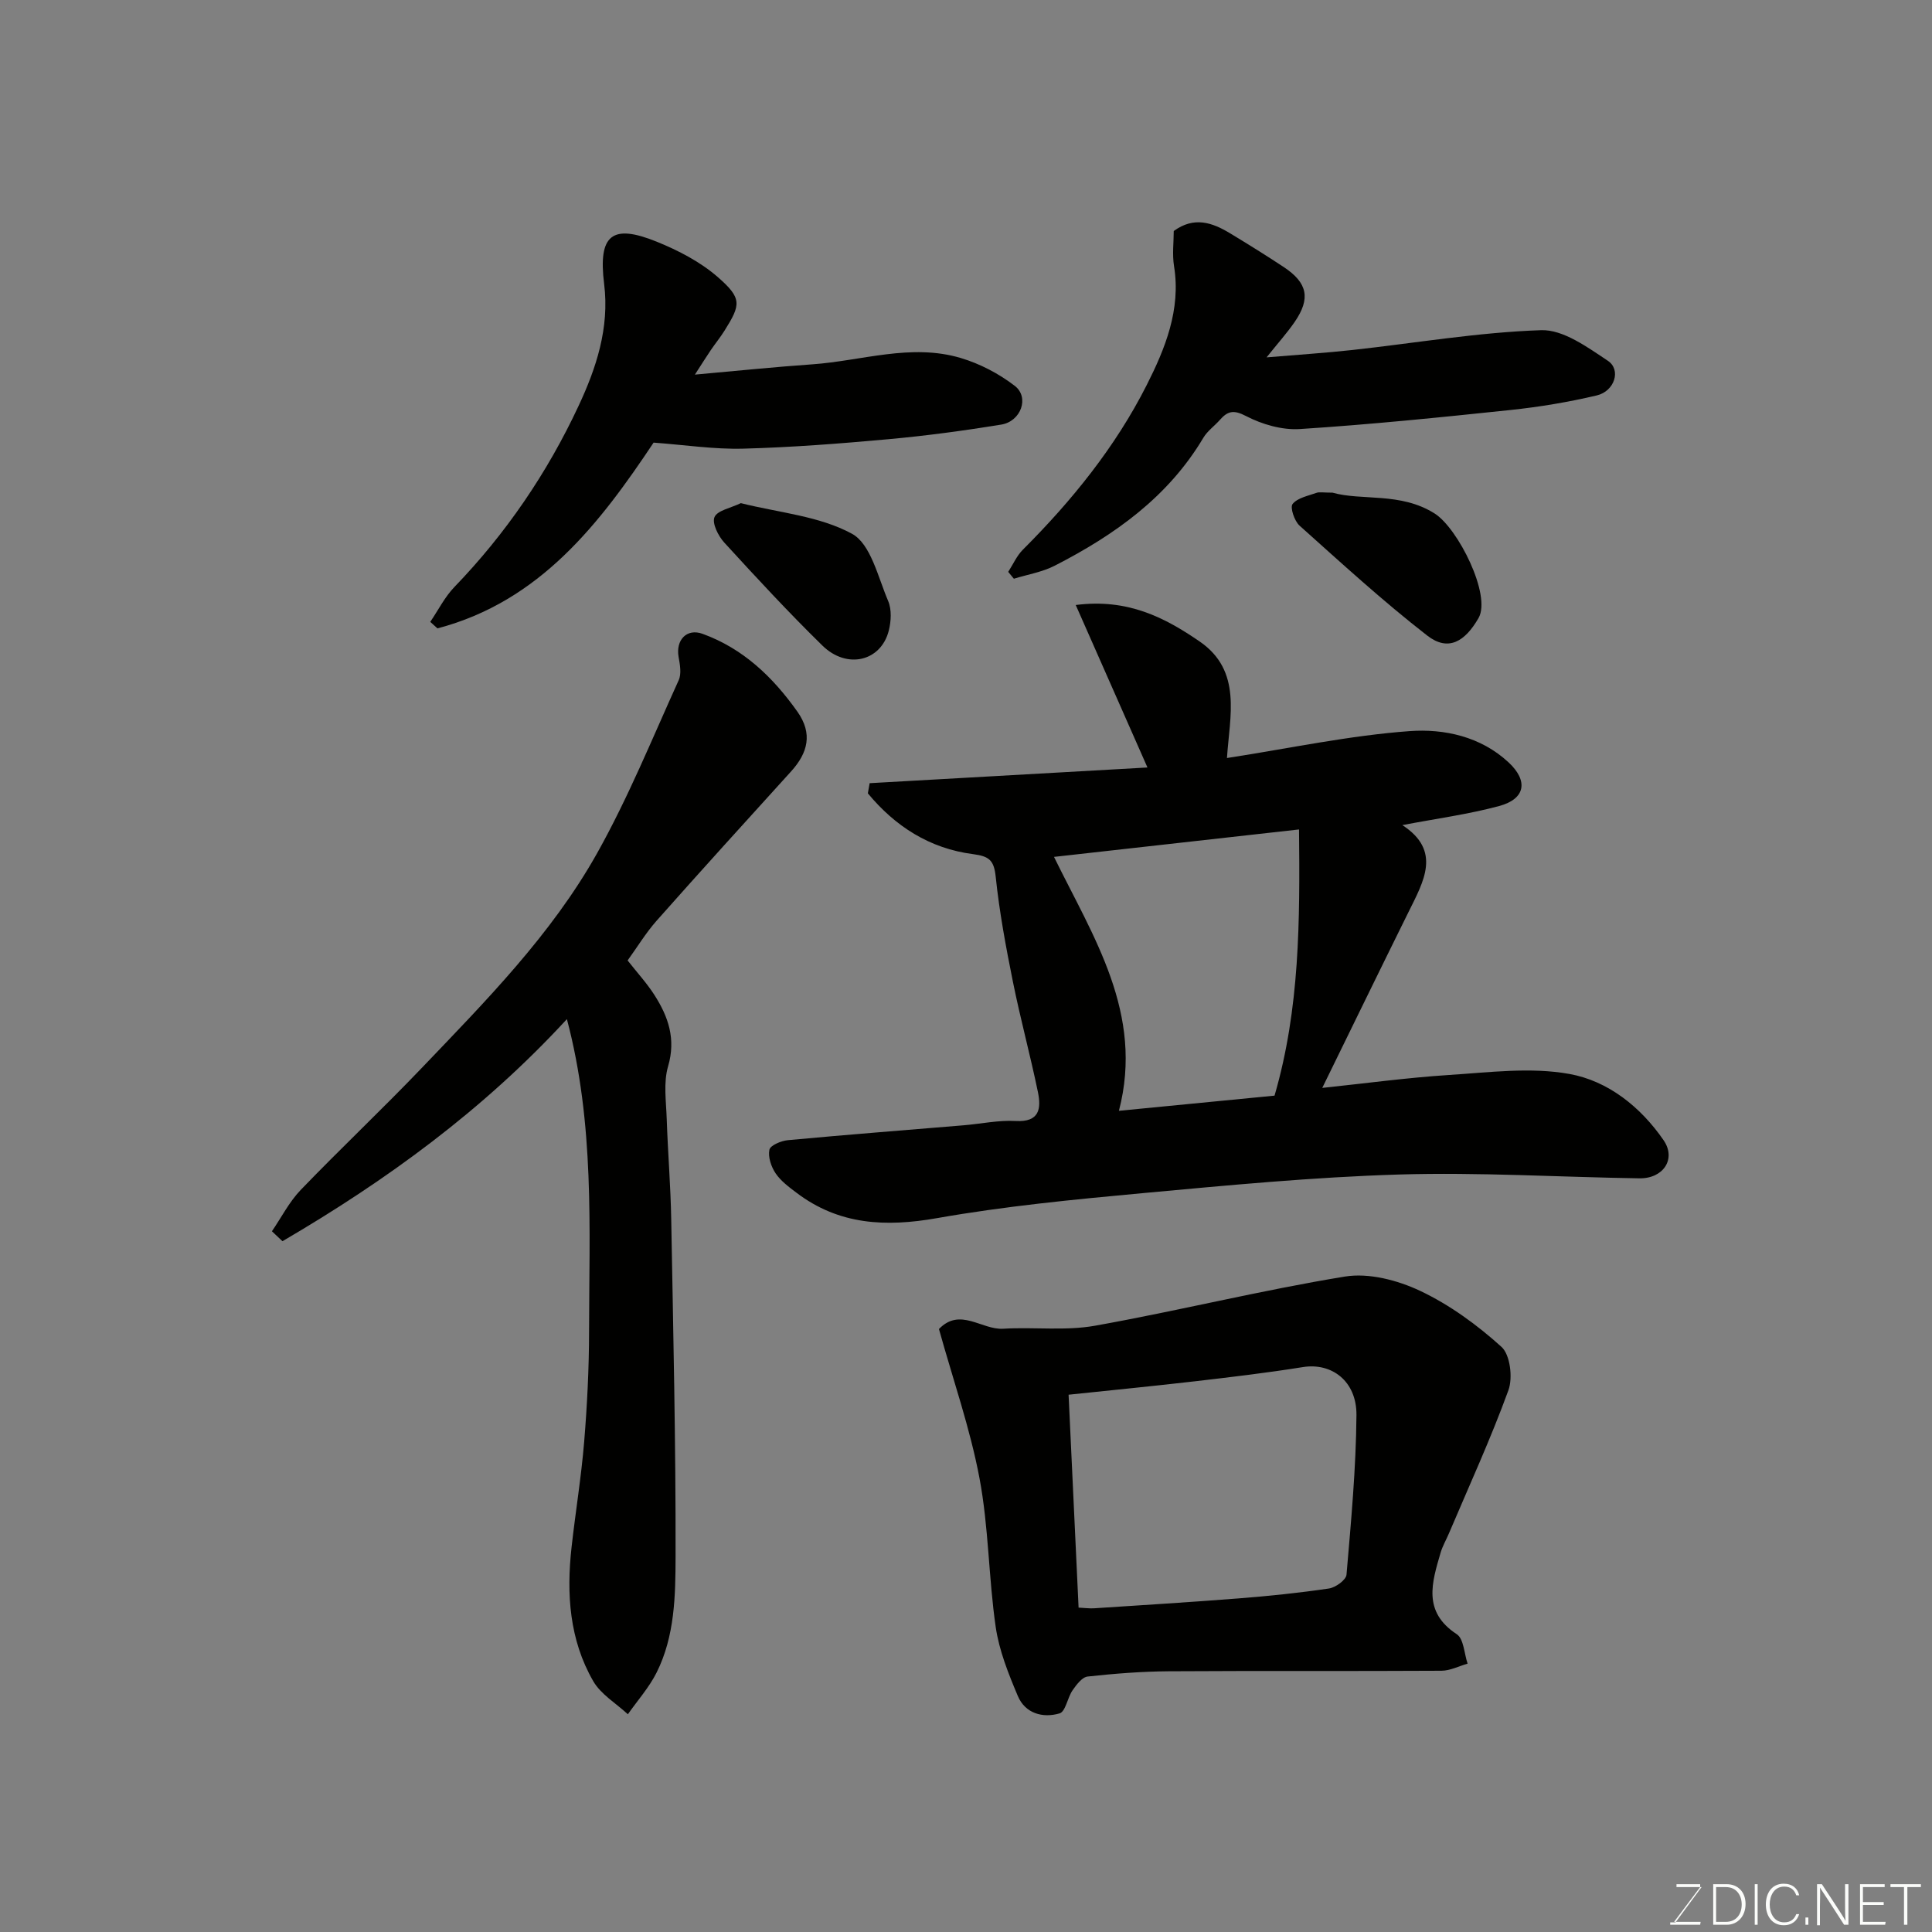 <svg enable-background="new 0 0 400 400" viewBox="0 0 400 400" xmlns="http://www.w3.org/2000/svg"><rect x="0" y="0" width="400" height="400" fill="#808080" stroke="none"/><path d="m180.05 162.15c19.05-1.08 38.11-2.15 57.52-3.25-5.03-11.39-9.75-22.09-14.85-33.64 10.77-1.39 18.44 2.6 25.65 7.55 8.85 6.08 6.22 15.45 5.66 24.13 13-2.01 25.34-4.66 37.81-5.57 7.12-.52 14.71 1.09 20.49 6.47 4.12 3.83 3.51 7.57-1.95 9.04-6.4 1.72-13.03 2.61-20.04 3.95 8.18 5.32 4.41 11.65 1.26 18.03-5.92 11.96-11.76 23.96-17.84 36.38 8.74-.92 17.48-2.11 26.27-2.68 8.29-.53 16.86-1.66 24.89-.21 7.98 1.43 14.75 6.8 19.52 13.74 2.64 3.85-.05 7.95-5.03 7.87-16.6-.25-33.21-1.29-49.78-.79-17.76.54-35.49 2.24-53.19 3.87-14.19 1.31-28.42 2.69-42.43 5.16-10.65 1.88-20.3 1.42-29.1-5.25-1.58-1.19-3.26-2.44-4.34-4.04-.91-1.36-1.59-3.38-1.27-4.88.2-.91 2.43-1.84 3.83-1.97 12.12-1.13 24.25-2.07 36.37-3.08 3.6-.3 7.22-1.09 10.79-.89 4.95.28 5.3-2.59 4.6-5.99-1.58-7.65-3.64-15.2-5.18-22.85-1.45-7.19-2.8-14.44-3.56-21.73-.36-3.41-1.33-4.24-4.69-4.68-9-1.16-16.15-5.78-21.78-12.59.12-.69.24-1.39.37-2.1zm88.9 9.58c-17.12 1.92-33.68 3.77-50.73 5.68 8.09 16.53 18.69 32.41 13.44 52.57 11.31-1.1 21.71-2.11 32.22-3.14 5.24-18.01 5.26-36.21 5.07-55.11z" fill="#010100"/><path d="m117.37 211c-17.38 18.88-37.41 33.42-58.89 45.98-.73-.69-1.45-1.37-2.18-2.06 1.96-2.87 3.58-6.08 5.96-8.56 8.2-8.52 16.82-16.64 24.99-25.18 13.29-13.9 26.92-27.67 36.39-44.56 6.43-11.48 11.42-23.78 16.88-35.8.6-1.33.26-3.22-.02-4.79-.63-3.51 1.67-5.99 4.94-4.81 8.42 3.05 14.57 8.95 19.66 16.13 3.21 4.55 2.16 8.53-1.32 12.37-9.31 10.27-18.64 20.52-27.83 30.9-2.25 2.54-4.03 5.5-6.01 8.23 1.95 2.49 3.96 4.67 5.53 7.12 2.89 4.5 4.51 9.12 2.85 14.8-.99 3.38-.4 7.27-.28 10.93.23 6.93.81 13.86.93 20.79.42 23.25.95 46.51.9 69.77-.02 8.1-.15 16.49-3.93 24.03-1.55 3.09-3.94 5.77-5.95 8.63-2.43-2.26-5.58-4.11-7.17-6.86-4.93-8.55-5.56-18.04-4.49-27.67.81-7.32 2.02-14.6 2.62-21.94.62-7.57 1-15.19 1.01-22.79.03-21.41 1.17-42.93-4.59-64.66z" fill="#010100"/><path d="m194.4 275.16c4.38-4.56 8.87.22 13.31-.06 6.32-.39 12.81.48 18.98-.62 17.3-3.09 34.41-7.35 51.75-10.18 4.96-.81 10.91.75 15.59 2.96 6.11 2.89 11.81 7.05 16.84 11.6 1.8 1.63 2.37 6.4 1.43 8.98-3.65 10.03-8.12 19.76-12.3 29.6-.57 1.35-1.33 2.64-1.74 4.03-1.79 6.15-3.77 12.22 3.34 16.87 1.46.95 1.54 4.01 2.25 6.1-1.8.51-3.6 1.46-5.41 1.47-18.83.11-37.65-.01-56.48.11-5.6.04-11.21.48-16.78 1.09-1.15.13-2.32 1.7-3.12 2.85-1.06 1.53-1.44 4.41-2.69 4.78-3.47 1.02-7.11.02-8.64-3.6-1.94-4.6-3.87-9.4-4.58-14.29-1.48-10.22-1.45-20.7-3.36-30.82-1.94-10.3-5.46-20.33-8.39-30.87zm26.84 13.6c.68 14.44 1.37 29.17 2.07 44.08 1.26.06 2.24.2 3.21.14 10.02-.66 20.05-1.27 30.07-2.06 6.2-.49 12.41-1.13 18.56-2.04 1.37-.2 3.54-1.77 3.63-2.86.94-10.99 1.97-22.01 2.06-33.03.06-7.08-5.16-10.9-11.08-9.95-7.41 1.19-14.88 2.07-22.34 2.94-8.63 1-17.28 1.84-26.18 2.78z" fill="#010100"/><path d="m89.08 128.75c1.65-2.42 2.99-5.13 4.99-7.21 10.68-11.07 19.25-23.66 25.71-37.49 3.64-7.78 6.44-16.14 5.3-25.26-1.27-10.19 1.62-12.51 10.91-8.74 4.46 1.81 8.98 4.15 12.58 7.28 5.1 4.44 4.82 5.72 1.44 11.12-.87 1.39-1.91 2.66-2.83 4.01-.89 1.31-1.72 2.65-3.31 5.1 8.74-.78 16.52-1.59 24.31-2.13 10.24-.72 20.43-4.38 30.73-1.31 3.97 1.18 7.9 3.24 11.18 5.76 3.09 2.37 1.31 7.36-2.8 8.03-7.74 1.26-15.53 2.31-23.33 3.02-10.01.91-20.04 1.69-30.08 1.96-6 .16-12.03-.77-18.56-1.25-11.07 16.6-23.44 32.85-44.75 38.46-.49-.45-.99-.9-1.49-1.35z" fill="#010100"/><path d="m208.74 118.4c1-1.54 1.76-3.32 3.03-4.59 10.16-10.15 19.17-21.29 25.63-34.06 3.79-7.49 7.14-15.63 5.67-24.65-.39-2.42-.06-4.96-.06-7.27 4.2-3.07 7.96-1.76 11.61.44 3.77 2.28 7.51 4.6 11.18 7.03 4.93 3.27 5.58 6.5 2.25 11.35-1.54 2.25-3.38 4.28-5.82 7.34 6.61-.56 12.22-.92 17.79-1.53 13.02-1.43 26.01-3.66 39.06-4.1 4.56-.15 9.58 3.52 13.8 6.33 2.82 1.87 1.41 6.31-2.29 7.18-5.85 1.38-11.83 2.38-17.8 3.01-14.53 1.53-29.08 3.01-43.66 3.95-3.69.24-7.85-.97-11.17-2.7-2.62-1.37-3.83-.98-5.43.84-1.1 1.24-2.55 2.26-3.38 3.65-7.3 12.29-18.4 20.15-30.76 26.49-2.61 1.34-5.64 1.83-8.48 2.71-.39-.47-.78-.95-1.17-1.42z" fill="#010100"/><path d="m275.88 102c6.1 1.73 14.05-.16 21.14 4.31 4.85 3.06 11.79 16.94 9.1 21.64-2.83 4.93-6.31 7-10.64 3.63-9.17-7.12-17.76-15-26.42-22.75-1.07-.96-2.01-3.79-1.44-4.49 1.04-1.28 3.22-1.68 4.97-2.31.58-.21 1.31-.03 3.29-.03z" fill="#010100"/><path d="m153.38 104.17c7.89 1.98 16.26 2.66 23.01 6.34 3.9 2.12 5.38 8.98 7.49 13.91.76 1.76.62 4.21.13 6.15-1.61 6.35-8.65 8.07-13.74 3.09-7.01-6.86-13.69-14.08-20.31-21.32-1.25-1.36-2.58-4.01-2.03-5.28.6-1.39 3.33-1.86 5.45-2.89z" fill="#010100"/><g fill="#fbfcfa"><path d="m346.9 398 5.4-7.3h-5.2v-.6h4.9v.6l-5.4 7.2h5.5l-.1.6h-6.2v-.5z"/><path d="m354.7 390.1h2.8c2.3 0 3.9 1.6 3.9 4.1s-1.6 4.3-3.9 4.3h-2.8zm.6 7.8h2c2.2 0 3.3-1.6 3.3-3.6 0-1.8-1-3.6-3.3-3.6h-2z"/><path d="m363.9 390.1v8.4h-.6v-8.4z"/><path d="m372.5 396.3c-.4 1.3-1.4 2.3-3.2 2.3-2.4 0-3.7-1.9-3.7-4.3 0-2.3 1.2-4.3 3.7-4.3 1.8 0 2.9 1 3.2 2.4h-.6c-.4-1.1-1.1-1.8-2.5-1.8-2.1 0-3 1.9-3 3.7s.9 3.7 3 3.7c1.4 0 2.1-.7 2.5-1.7z"/><path d="m373.8 398.5v-1.5h.6v1.5z"/><path d="m376.2 398.5v-8.4h1c1.3 2 4.4 6.6 4.9 7.6-.1-1.2-.1-2.4-.1-3.8v-3.8h.7v8.4h-.9c-1.2-1.9-4.4-6.8-5-7.7.1 1.1 0 2.3 0 3.9v3.9h-.6z"/><path d="m390 394.4h-4.3v3.5h4.7l-.1.6h-5.2v-8.4h5.1v.6h-4.5v3.1h4.3z"/><path d="m394.2 390.7h-2.8v-.6h6.3v.6h-2.8v7.8h-.7z"/></g></svg>
